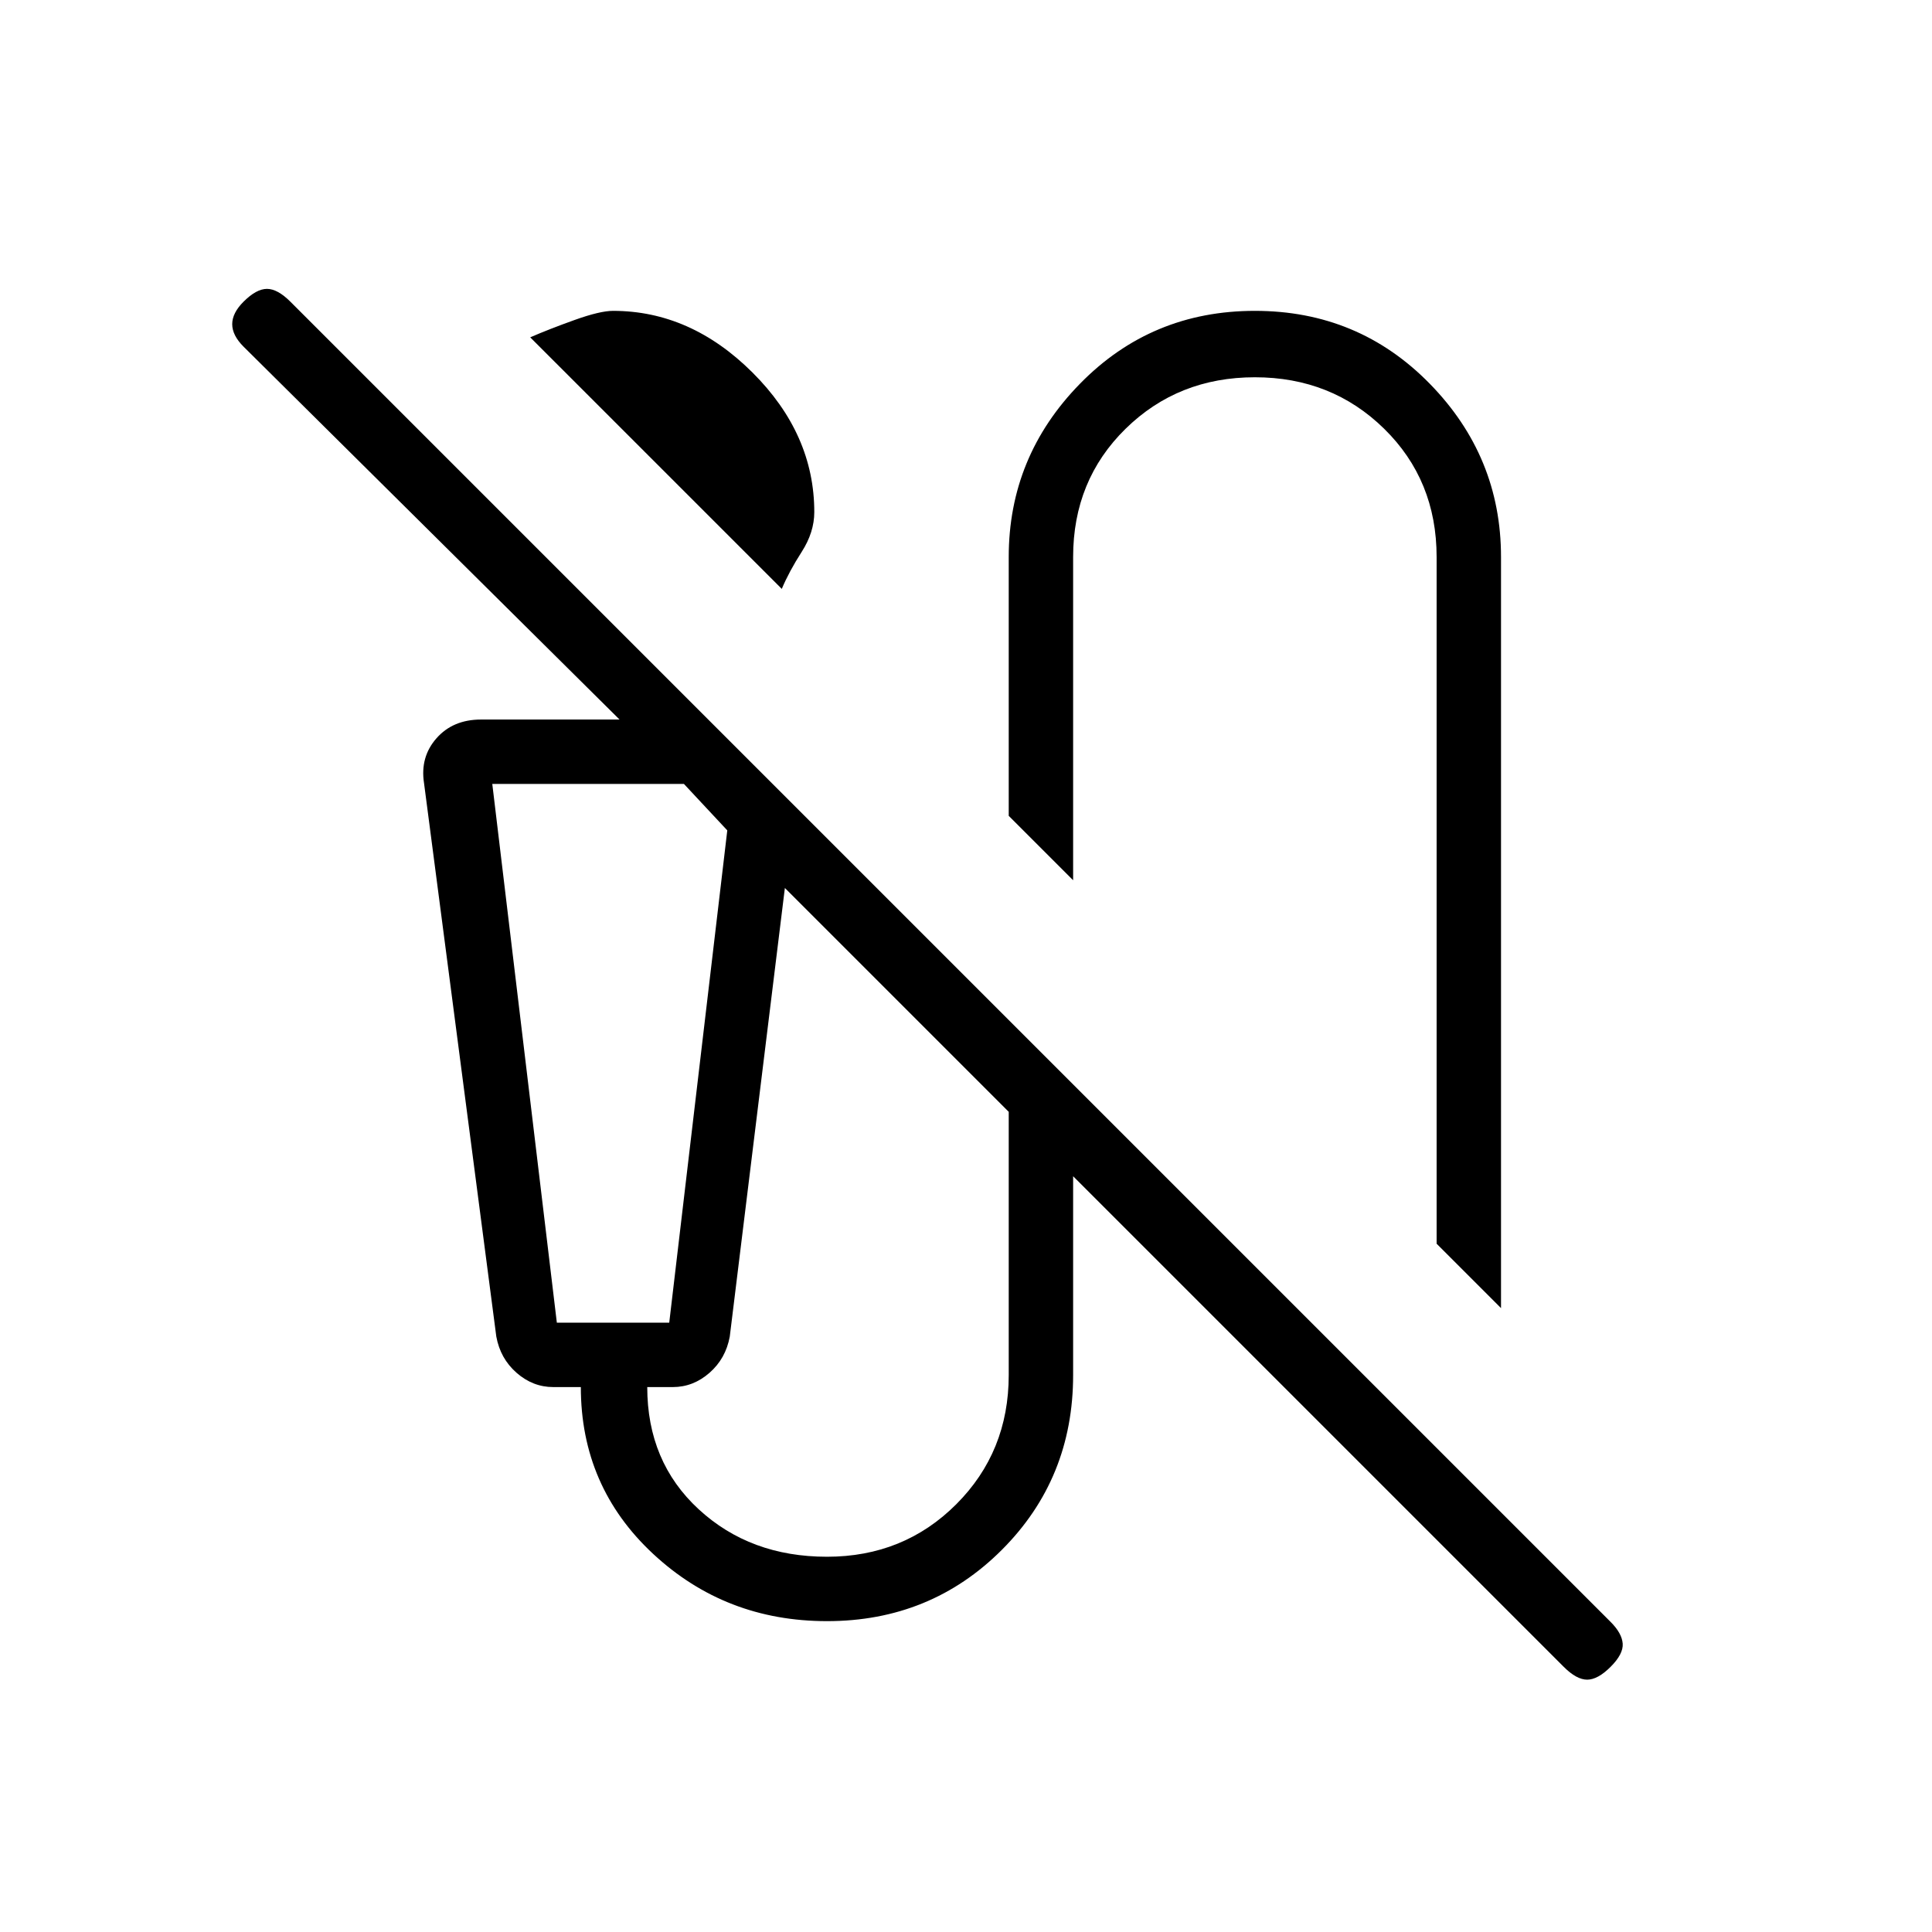 <svg xmlns="http://www.w3.org/2000/svg" height="20" viewBox="0 -960 960 960" width="20"><path d="m388.462-667.385-125.001-125q9.385-4.077 22.039-8.615 12.654-4.539 19.115-4.539 38.539 0 69.27 30.616 30.73 30.615 30.73 69.384 0 10-6.269 19.77-6.269 9.769-9.884 18.384ZM745.846-310l-32-32v-341.231q0-38.154-26.077-63.731-26.077-25.577-64.23-25.577-38.154 0-64.231 25.577-26.077 25.577-26.077 63.731v160.616l-32-32v-128.616q0-49.923 35.423-86.115 35.423-36.193 86.885-36.193 51.461 0 86.884 36.193 35.423 36.192 35.423 86.115V-310ZM777-131.769 533.231-375.538v98.769q0 51.462-35.423 86.885t-86.885 35.423q-50.462 0-86.385-33.423t-35.923-82.885h-13.692q-10.154 0-18.231-7.077-8.077-7.077-10.077-18l-35.923-275.077q-2-12.923 6.192-22.231 8.193-9.308 22.116-9.308h68.846L121-787.769q-5.616-5.616-5.616-11.154 0-5.539 5.616-11.154 6.384-6.385 11.654-6.385 5.269 0 11.654 6.385l656 656q5.615 5.616 6 10.77.385 5.153-6 11.538-6.385 6.385-11.654 6.385T777-131.769Zm-500.308-171h55.846l28.847-244.615-21.539-23.077h-95.231l32.077 267.692Zm134.231 116.308q38.154 0 64.231-26.077 26.077-26.077 26.077-64.231v-130.769L390-518.769l-27.384 222.923q-2 10.923-10.077 18t-18.231 7.077h-12.693q0 37.154 25.577 60.731 25.577 23.577 63.731 23.577Zm-134.231-384h-32.077 116.77-84.693Z"/></svg>